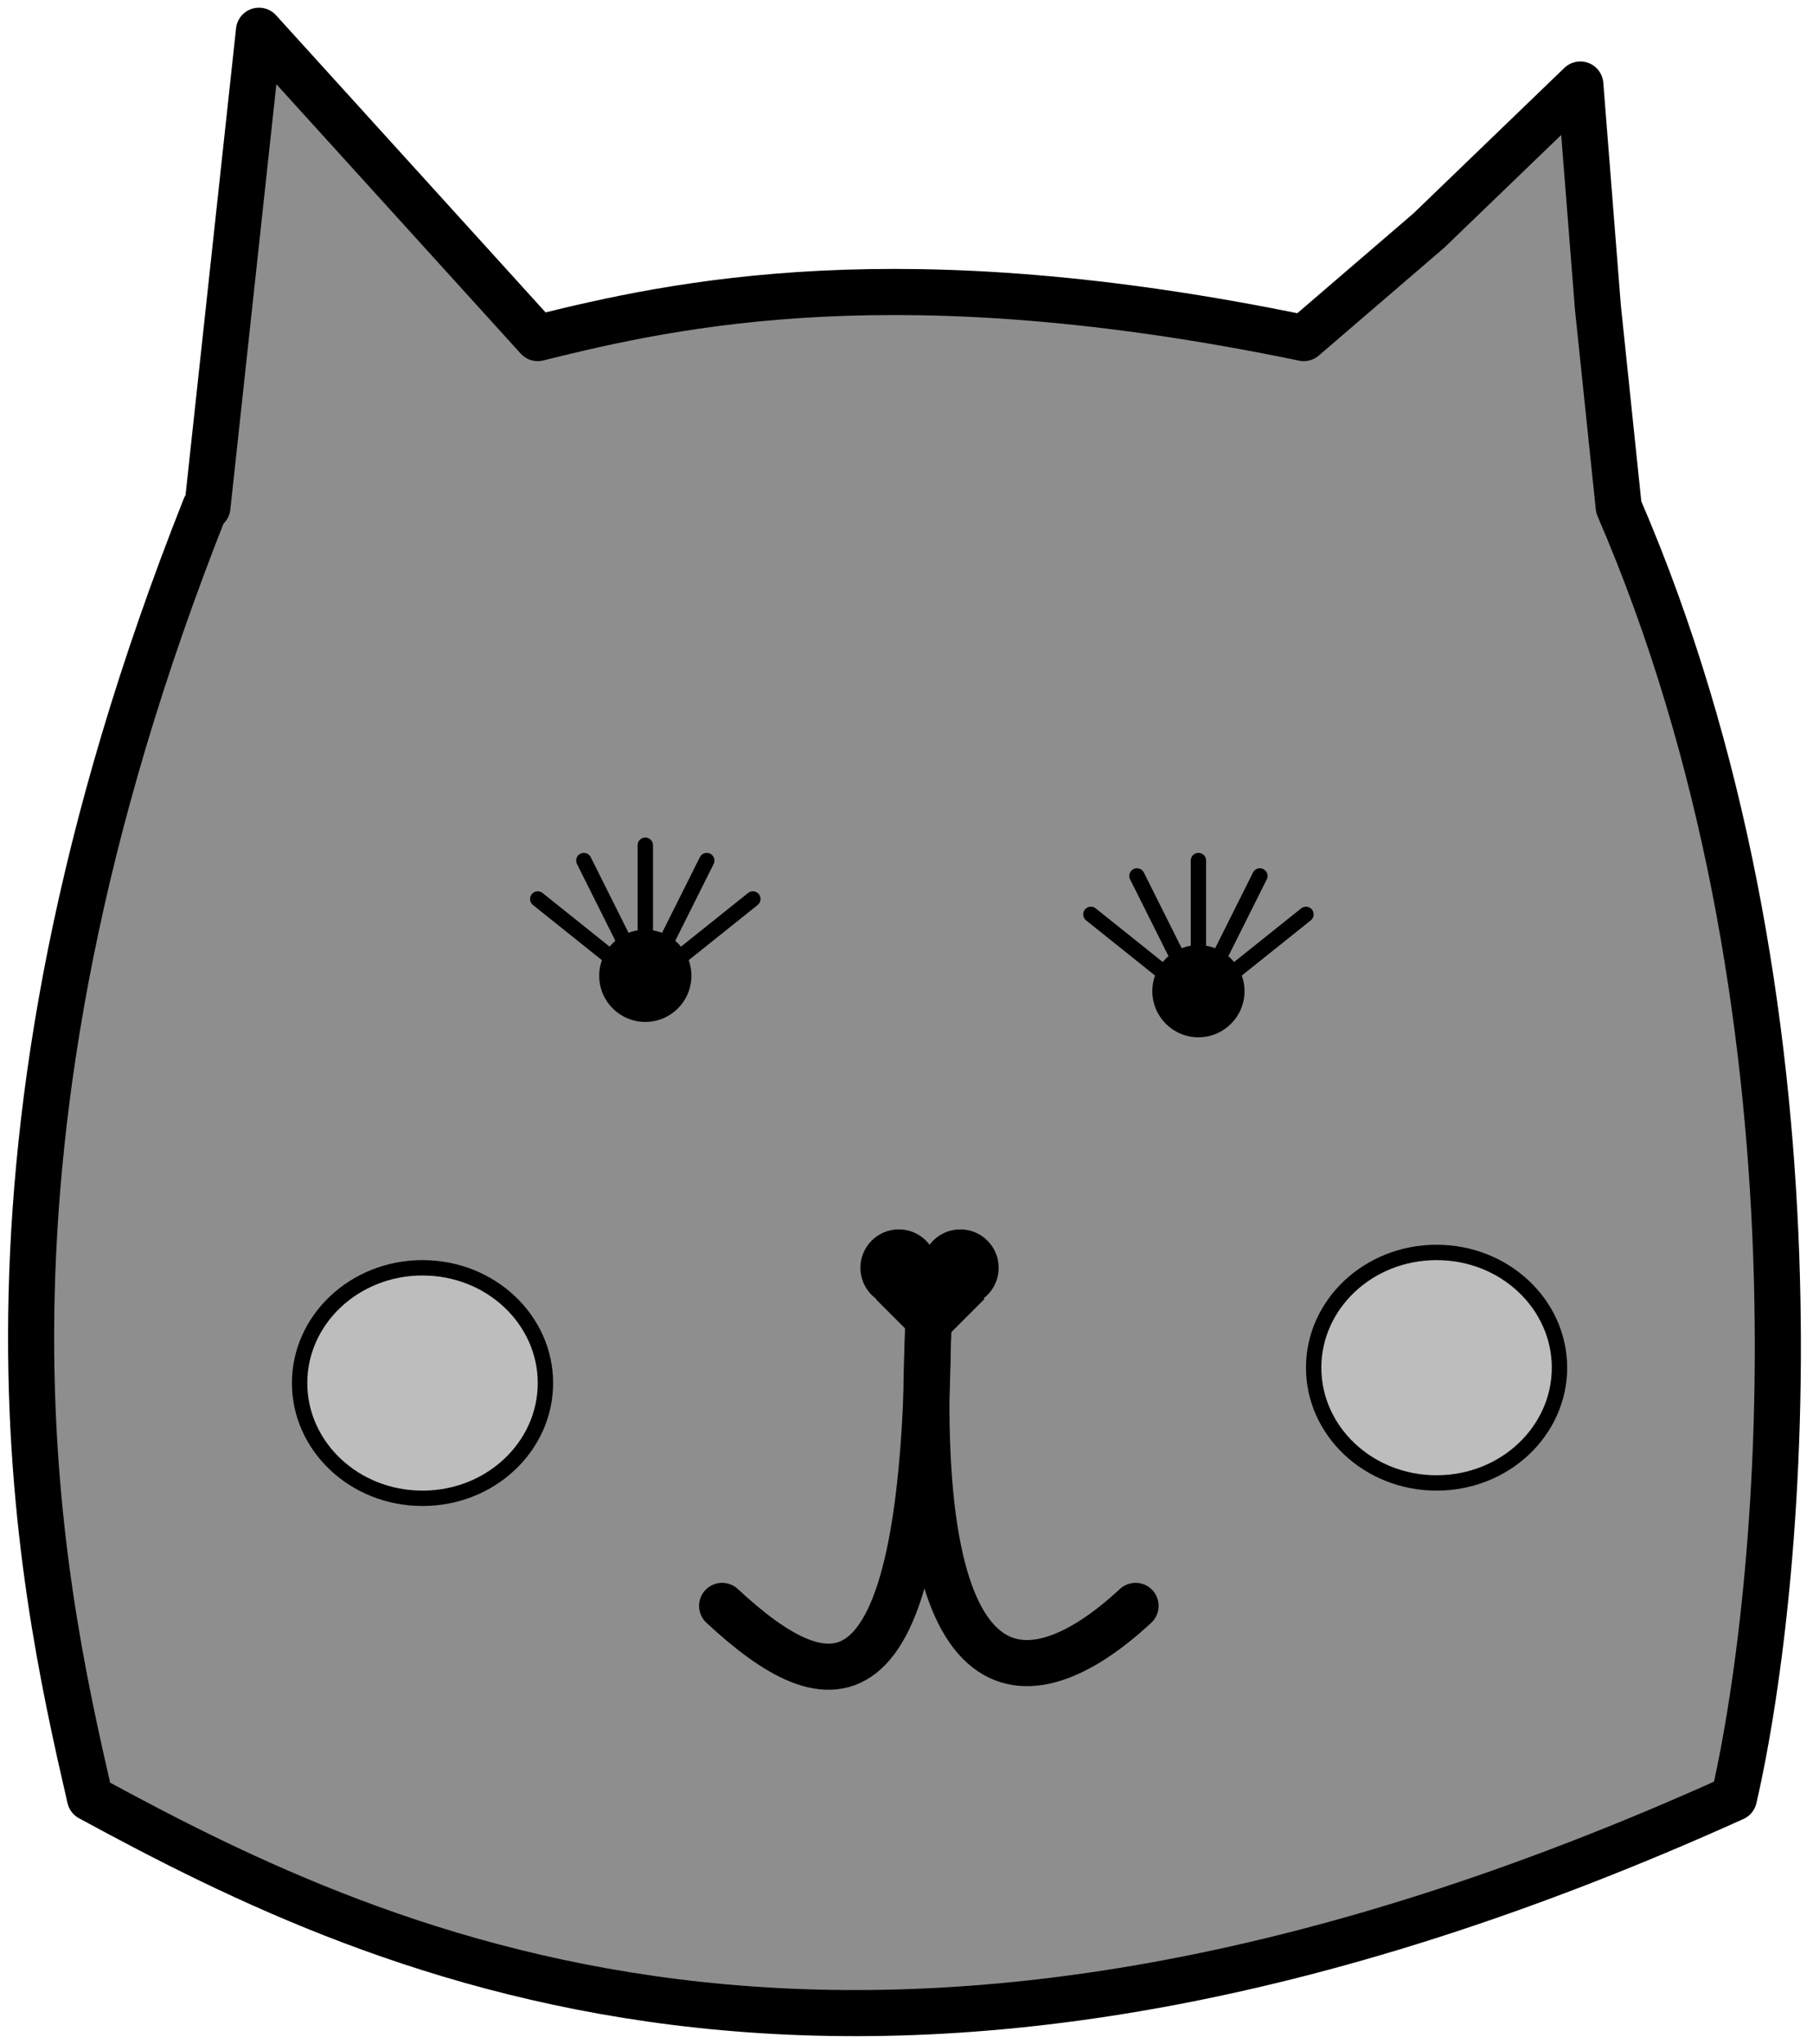 <svg width="118" height="133" viewBox="0 0 118 133" fill="none" xmlns="http://www.w3.org/2000/svg">
<path d="M13.356 33C-3.5 75.5 2.523 102.5 5.856 117C25.291 127.565 56.712 142.355 112.856 117C116.189 102.5 119.356 65.4 105.356 33L104 20L102.856 5.5L93 15L84.856 22C58.638 16.567 44.076 19.736 35 22L16.856 2L13.5 33H13.356Z" fill="#8E8E8E" stroke="black" stroke-width="3" stroke-linecap="round" stroke-linejoin="round"/>
<circle cx="42" cy="63.5" r="3" fill="black"/>
<path d="M40 62.5L35 58.5" stroke="black" stroke-linecap="round" stroke-linejoin="round"/>
<path d="M44 62.5L49 58.5" stroke="black" stroke-linecap="round" stroke-linejoin="round"/>
<path d="M41.5 63L38 56" stroke="black" stroke-linecap="round" stroke-linejoin="round"/>
<path d="M42.5 63L46 56" stroke="black" stroke-linecap="round" stroke-linejoin="round"/>
<path d="M42 62V55" stroke="black" stroke-linecap="round" stroke-linejoin="round"/>
<circle cx="78" cy="64.5" r="3" fill="black"/>
<path d="M76 63.5L71 59.5" stroke="black" stroke-linecap="round" stroke-linejoin="round"/>
<path d="M80 63.5L85 59.5" stroke="black" stroke-linecap="round" stroke-linejoin="round"/>
<path d="M77.5 64L74 57" stroke="black" stroke-linecap="round" stroke-linejoin="round"/>
<path d="M78.5 64L82 57" stroke="black" stroke-linecap="round" stroke-linejoin="round"/>
<path d="M78 63V56" stroke="black" stroke-linecap="round" stroke-linejoin="round"/>
<path d="M61 82.5C61 83.881 59.881 85 58.5 85C57.119 85 56 83.881 56 82.5C56 81.119 57.119 80 58.5 80C59.881 80 61 81.119 61 82.5Z" fill="black"/>
<path d="M65 82.5C65 83.881 63.881 85 62.5 85C61.119 85 60 83.881 60 82.5C60 81.119 61.119 80 62.5 80C63.881 80 65 81.119 65 82.5Z" fill="black"/>
<path d="M60.5 85C58.908 111.5 66.909 111 73.909 104.5" stroke="black" stroke-width="3" stroke-linecap="round"/>
<path d="M60.408 85C60.408 112.5 54 111 47 104.5" stroke="black" stroke-width="3" stroke-linecap="round"/>
<path d="M35.5 90C35.5 94.114 31.947 97.5 27.5 97.5C23.053 97.5 19.5 94.114 19.5 90C19.5 85.886 23.053 82.5 27.5 82.5C31.947 82.5 35.5 85.886 35.5 90Z" fill="#BDBDBD" stroke="black"/>
<path d="M101.5 89C101.5 93.114 97.947 96.5 93.5 96.5C89.053 96.5 85.5 93.114 85.5 89C85.5 84.886 89.053 81.5 93.5 81.5C97.947 81.5 101.5 84.886 101.5 89Z" fill="#BDBDBD" stroke="black"/>
<rect x="60.535" y="81" width="5" height="5" transform="rotate(45 60.535 81)" fill="black"/>
</svg>
